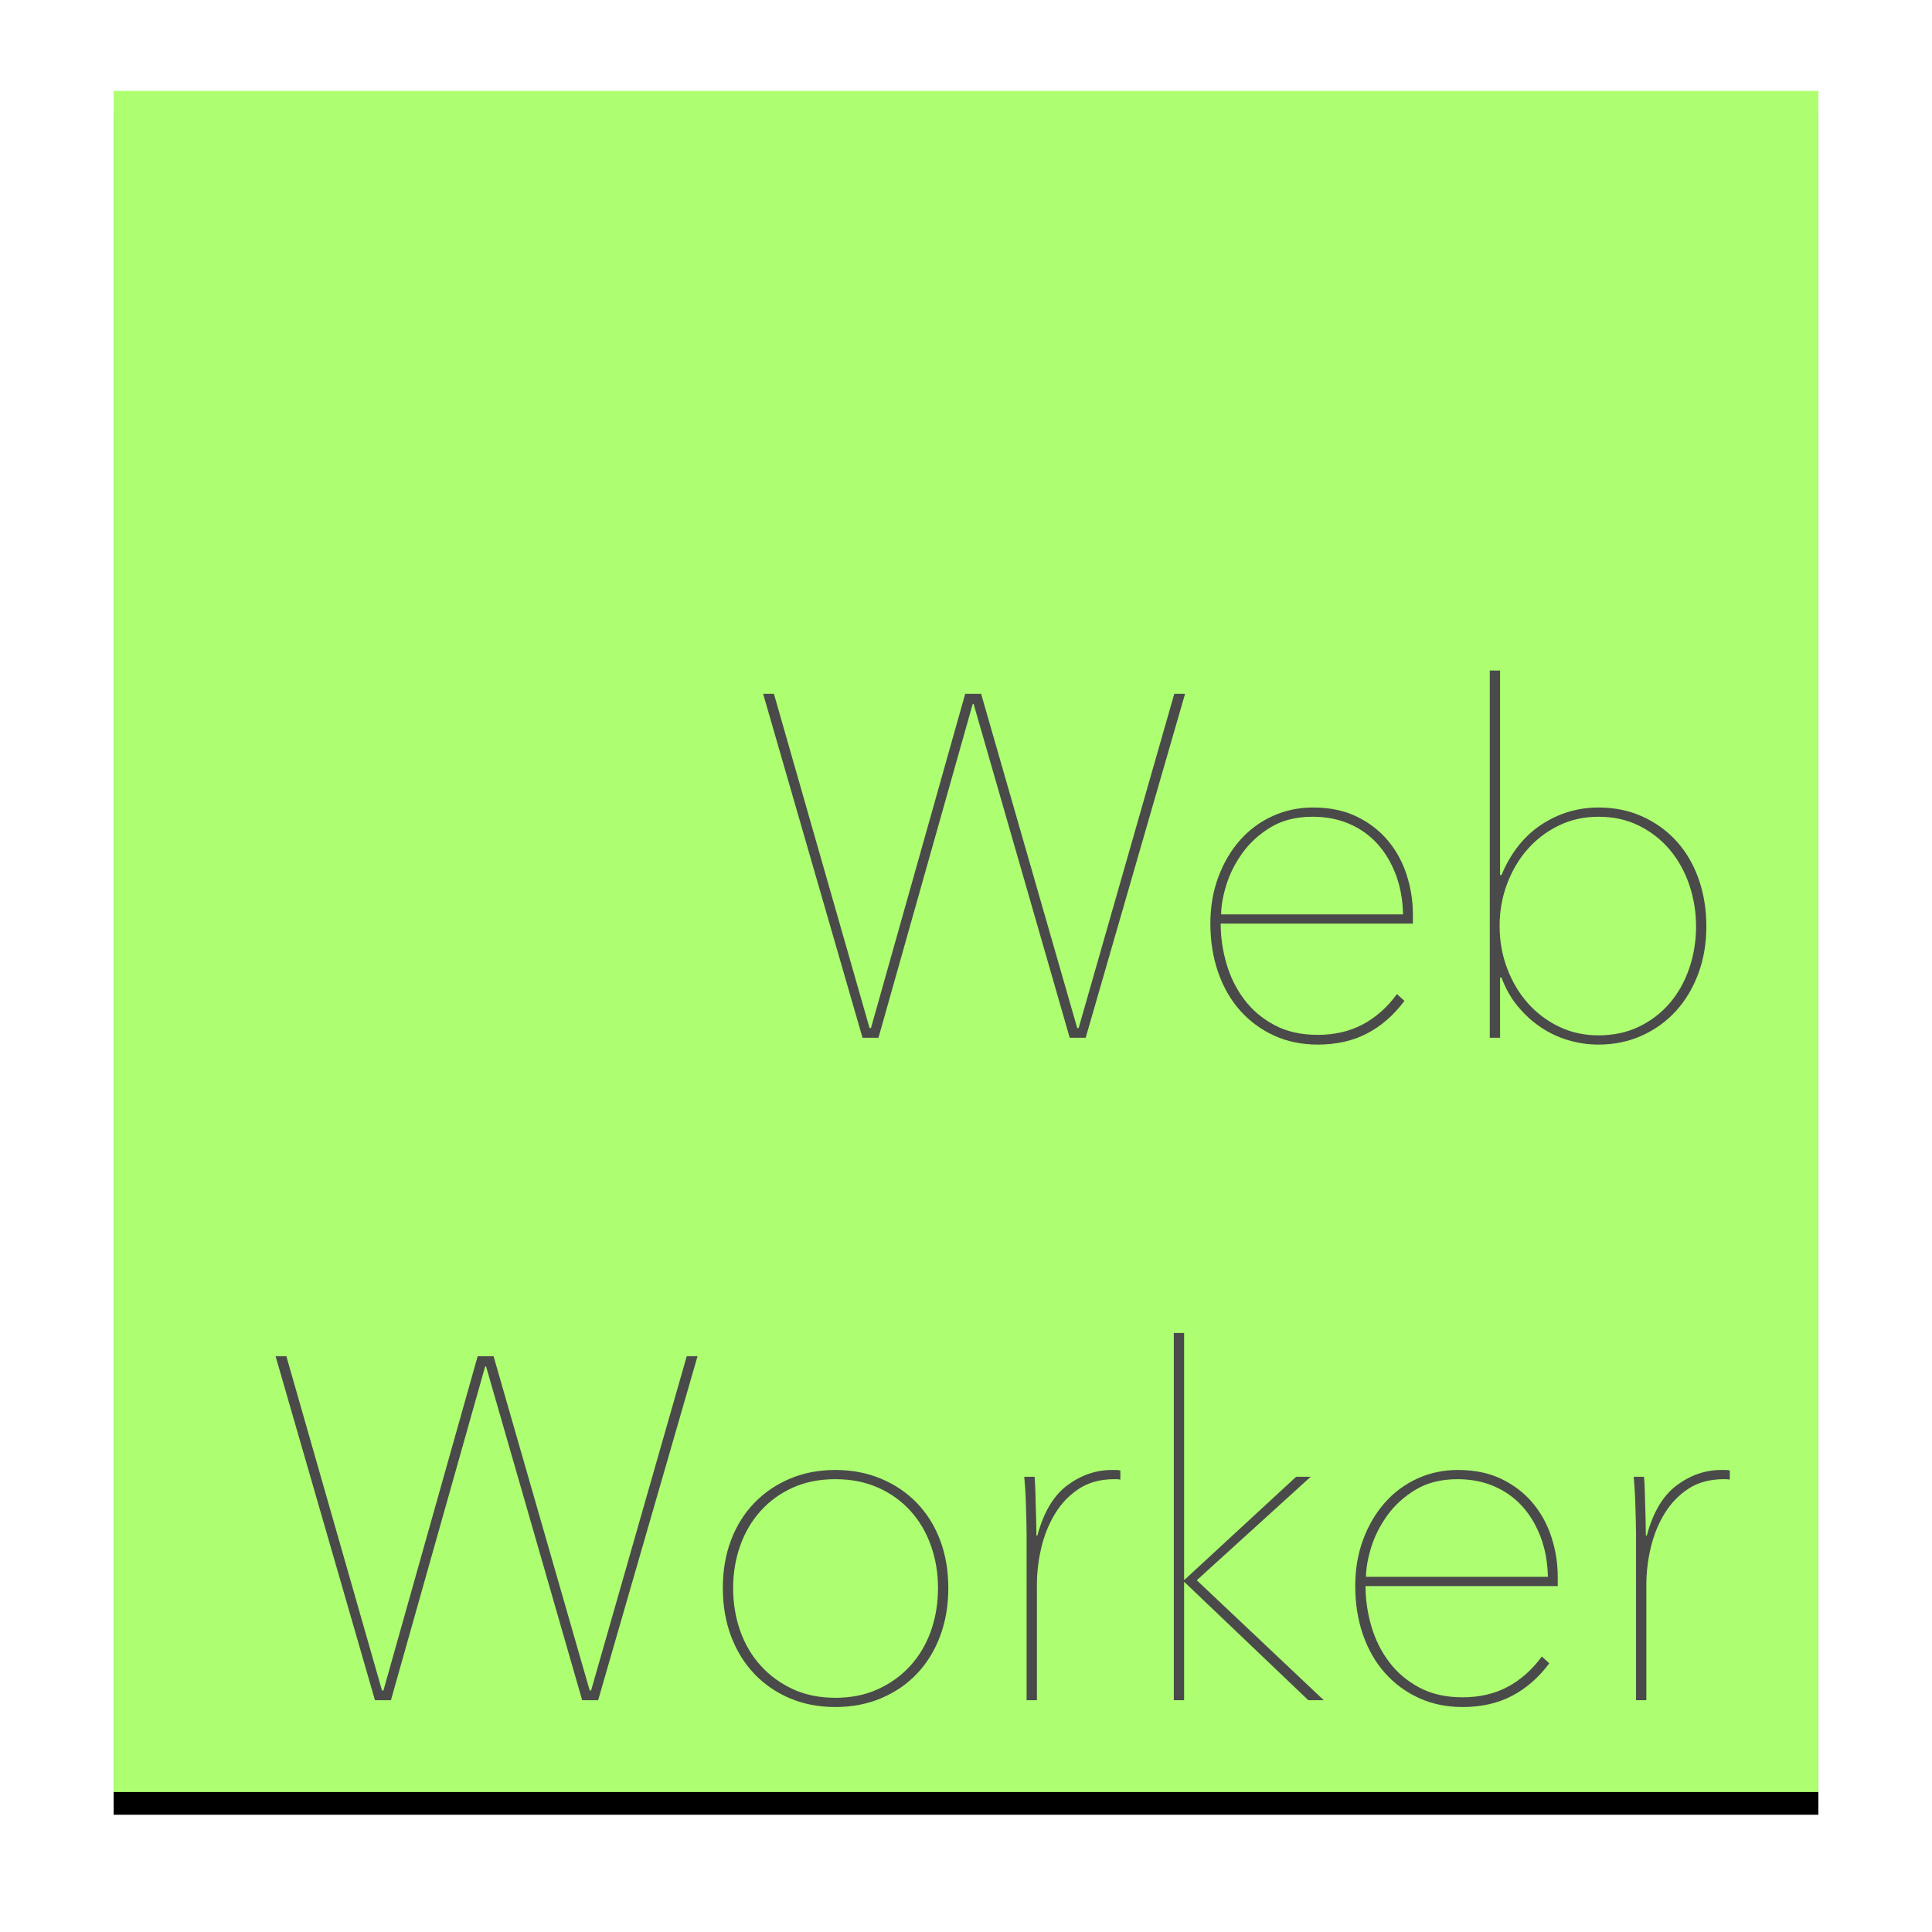 <?xml version="1.0" encoding="UTF-8" standalone="no"?>
<svg width="170px" height="170px" viewBox="0 0 170 170" version="1.1" xmlns="http://www.w3.org/2000/svg" xmlns:xlink="http://www.w3.org/1999/xlink">
    <!-- Generator: Sketch 40.1 (33804) - http://www.bohemiancoding.com/sketch -->
    <title>WW</title>
    <desc>Created with Sketch.</desc>
    <defs>
        <rect id="path-1" x="0" y="0" width="150" height="149.683"></rect>
        <filter x="-50%" y="-50%" width="200%" height="200%" filterUnits="objectBoundingBox" id="filter-2">
            <feOffset dx="0" dy="2" in="SourceAlpha" result="shadowOffsetOuter1"></feOffset>
            <feGaussianBlur stdDeviation="5" in="shadowOffsetOuter1" result="shadowBlurOuter1"></feGaussianBlur>
            <feColorMatrix values="0 0 0 0 0   0 0 0 0 0   0 0 0 0 0  0 0 0 0.193 0" type="matrix" in="shadowBlurOuter1"></feColorMatrix>
        </filter>
    </defs>
    <g id="Page-1" stroke="none" stroke-width="1" fill="none" fill-rule="evenodd">
        <g id="WW" transform="translate(10, 8)">
            <g id="Rectangle">
                <use fill="black" fill-opacity="1" filter="url(#filter-2)" xlink:href="#path-1"></use>
                <use fill="#ADFF71" fill-rule="evenodd" xlink:href="#path-1"></use>
            </g>
            <path d="M85.53,83.316 L84.127,83.316 L75.671,53.949 L75.589,53.949 L67.297,83.316 L65.895,83.316 L57.15,53.052 L58.099,53.052 L66.514,82.461 L66.638,82.461 L74.929,53.052 L76.331,53.052 L84.787,82.461 L84.911,82.461 L93.326,53.052 L94.275,53.052 L85.53,83.316 Z M97.41,73.271 C97.41,74.468 97.582,75.65 97.926,76.819 C98.269,77.987 98.792,79.034 99.493,79.96 C100.194,80.887 101.081,81.635 102.154,82.205 C103.226,82.775 104.491,83.06 105.949,83.06 C107.434,83.06 108.754,82.753 109.909,82.141 C111.064,81.528 112.067,80.637 112.92,79.469 L113.58,80.067 C112.645,81.321 111.552,82.276 110.301,82.931 C109.049,83.587 107.599,83.915 105.949,83.915 C104.546,83.915 103.268,83.651 102.112,83.124 C100.957,82.597 99.961,81.863 99.122,80.922 C98.283,79.982 97.637,78.856 97.183,77.545 C96.729,76.234 96.502,74.81 96.502,73.271 C96.502,71.789 96.736,70.421 97.204,69.167 C97.671,67.913 98.311,66.83 99.122,65.918 C99.933,65.006 100.889,64.301 101.989,63.802 C103.089,63.304 104.271,63.054 105.536,63.054 C107.021,63.054 108.314,63.325 109.414,63.867 C110.514,64.408 111.428,65.12 112.157,66.004 C112.886,66.887 113.429,67.892 113.786,69.017 C114.144,70.143 114.323,71.29 114.323,72.459 L114.323,73.271 L97.41,73.271 Z M113.456,72.459 C113.429,71.176 113.216,70.008 112.817,68.953 C112.418,67.899 111.875,66.994 111.188,66.239 C110.5,65.484 109.675,64.9 108.713,64.486 C107.75,64.073 106.678,63.867 105.495,63.867 C104.065,63.867 102.841,64.173 101.824,64.786 C100.806,65.398 99.974,66.153 99.328,67.051 C98.682,67.949 98.208,68.889 97.905,69.872 C97.602,70.856 97.451,71.718 97.451,72.459 L113.456,72.459 Z M122.119,68.996 C122.944,67.03 124.119,65.548 125.646,64.551 C127.172,63.553 128.842,63.054 130.657,63.054 C132.06,63.054 133.346,63.318 134.514,63.845 C135.683,64.372 136.687,65.099 137.526,66.025 C138.364,66.951 139.011,68.056 139.464,69.338 C139.918,70.62 140.145,72.017 140.145,73.527 C140.145,75.009 139.911,76.384 139.444,77.652 C138.976,78.92 138.323,80.017 137.484,80.944 C136.646,81.87 135.642,82.597 134.473,83.124 C133.304,83.651 132.033,83.915 130.657,83.915 C129.75,83.915 128.863,83.786 127.997,83.53 C127.131,83.273 126.326,82.896 125.584,82.397 C124.841,81.898 124.168,81.286 123.562,80.559 C122.957,79.832 122.476,78.984 122.119,78.016 L121.995,78.016 L121.995,83.316 L121.088,83.316 L121.088,51 L121.995,51 L121.995,68.996 L122.119,68.996 Z M139.238,73.527 C139.238,72.245 139.038,71.019 138.639,69.851 C138.241,68.683 137.67,67.657 136.928,66.773 C136.185,65.89 135.284,65.185 134.226,64.657 C133.167,64.13 131.978,63.867 130.657,63.867 C129.392,63.867 128.231,64.123 127.172,64.636 C126.113,65.149 125.199,65.84 124.429,66.709 C123.659,67.578 123.054,68.597 122.614,69.766 C122.174,70.934 121.954,72.174 121.954,73.484 C121.954,74.795 122.174,76.035 122.614,77.203 C123.054,78.372 123.659,79.391 124.429,80.26 C125.199,81.129 126.113,81.82 127.172,82.333 C128.231,82.846 129.392,83.102 130.657,83.102 C131.978,83.102 133.167,82.846 134.226,82.333 C135.284,81.82 136.185,81.129 136.928,80.26 C137.67,79.391 138.241,78.372 138.639,77.203 C139.038,76.035 139.238,74.81 139.238,73.527 L139.238,73.527 Z M42.63,141.606 L41.227,141.606 L32.771,112.24 L32.689,112.24 L24.398,141.606 L22.995,141.606 L14.25,111.342 L15.199,111.342 L23.614,140.751 L23.738,140.751 L32.029,111.342 L33.431,111.342 L41.888,140.751 L42.011,140.751 L50.426,111.342 L51.375,111.342 L42.63,141.606 Z M73.444,131.732 C73.444,133.271 73.203,134.681 72.722,135.964 C72.241,137.246 71.56,138.35 70.68,139.277 C69.8,140.203 68.748,140.922 67.524,141.435 C66.301,141.948 64.96,142.205 63.502,142.205 C62.045,142.205 60.711,141.948 59.501,141.435 C58.291,140.922 57.246,140.203 56.366,139.277 C55.486,138.35 54.806,137.246 54.324,135.964 C53.843,134.681 53.602,133.271 53.602,131.732 C53.602,130.193 53.843,128.79 54.324,127.521 C54.806,126.253 55.486,125.163 56.366,124.251 C57.246,123.339 58.291,122.627 59.501,122.114 C60.711,121.601 62.045,121.345 63.502,121.345 C64.96,121.345 66.301,121.601 67.524,122.114 C68.748,122.627 69.8,123.339 70.68,124.251 C71.56,125.163 72.241,126.253 72.722,127.521 C73.203,128.79 73.444,130.193 73.444,131.732 L73.444,131.732 Z M72.536,131.732 C72.536,130.421 72.33,129.181 71.918,128.013 C71.505,126.845 70.907,125.826 70.123,124.957 C69.339,124.087 68.391,123.403 67.277,122.905 C66.163,122.406 64.905,122.157 63.502,122.157 C62.1,122.157 60.849,122.406 59.749,122.905 C58.649,123.403 57.707,124.087 56.923,124.957 C56.139,125.826 55.541,126.845 55.129,128.013 C54.716,129.181 54.51,130.421 54.51,131.732 C54.51,133.071 54.716,134.325 55.129,135.494 C55.541,136.662 56.139,137.681 56.923,138.55 C57.707,139.419 58.649,140.11 59.749,140.623 C60.849,141.136 62.1,141.392 63.502,141.392 C64.905,141.392 66.163,141.136 67.277,140.623 C68.391,140.11 69.339,139.419 70.123,138.55 C70.907,137.681 71.505,136.662 71.918,135.494 C72.33,134.325 72.536,133.071 72.536,131.732 L72.536,131.732 Z M81.281,127.115 C81.831,125.063 82.711,123.589 83.921,122.691 C85.131,121.793 86.437,121.345 87.84,121.345 L88.211,121.345 C88.321,121.345 88.445,121.359 88.582,121.387 L88.582,122.199 C88.472,122.171 88.369,122.157 88.273,122.157 L88.046,122.157 C86.836,122.157 85.805,122.435 84.953,122.99 C84.1,123.546 83.399,124.273 82.849,125.17 C82.299,126.068 81.893,127.065 81.632,128.163 C81.371,129.26 81.24,130.35 81.24,131.433 L81.24,141.606 L80.332,141.606 L80.332,126.902 C80.332,126.588 80.326,126.203 80.312,125.747 C80.298,125.291 80.284,124.828 80.271,124.358 C80.257,123.888 80.236,123.439 80.209,123.012 C80.181,122.584 80.154,122.228 80.126,121.943 L81.034,121.943 C81.061,122.228 81.082,122.584 81.096,123.012 C81.109,123.439 81.123,123.902 81.137,124.401 C81.151,124.9 81.164,125.384 81.178,125.854 C81.192,126.324 81.199,126.745 81.199,127.115 L81.281,127.115 Z M94.234,131.005 L104.051,121.943 L105.33,121.943 L95.306,131.048 L106.485,141.606 L105.124,141.606 L94.234,131.219 L94.192,131.219 L94.192,141.606 L93.285,141.606 L93.285,109.29 L94.192,109.29 L94.192,131.005 L94.234,131.005 Z M110.156,131.561 C110.156,132.758 110.328,133.94 110.672,135.109 C111.016,136.277 111.538,137.324 112.239,138.251 C112.941,139.177 113.827,139.925 114.9,140.495 C115.973,141.065 117.237,141.35 118.695,141.35 C120.18,141.35 121.5,141.043 122.655,140.431 C123.81,139.818 124.814,138.927 125.666,137.759 L126.326,138.358 C125.391,139.611 124.298,140.566 123.047,141.222 C121.796,141.877 120.345,142.205 118.695,142.205 C117.292,142.205 116.014,141.941 114.859,141.414 C113.704,140.887 112.707,140.153 111.868,139.212 C111.029,138.272 110.383,137.146 109.929,135.835 C109.476,134.525 109.249,133.1 109.249,131.561 C109.249,130.079 109.482,128.711 109.95,127.457 C110.418,126.203 111.057,125.12 111.868,124.209 C112.679,123.297 113.635,122.591 114.735,122.093 C115.835,121.594 117.017,121.345 118.282,121.345 C119.768,121.345 121.06,121.615 122.16,122.157 C123.26,122.698 124.174,123.411 124.903,124.294 C125.632,125.177 126.175,126.182 126.532,127.308 C126.89,128.433 127.069,129.58 127.069,130.749 L127.069,131.561 L110.156,131.561 Z M126.203,130.749 C126.175,129.466 125.962,128.298 125.563,127.244 C125.164,126.189 124.621,125.284 123.934,124.529 C123.246,123.774 122.421,123.19 121.459,122.777 C120.496,122.363 119.424,122.157 118.241,122.157 C116.811,122.157 115.588,122.463 114.57,123.076 C113.552,123.688 112.721,124.444 112.074,125.341 C111.428,126.239 110.954,127.179 110.651,128.163 C110.349,129.146 110.198,130.008 110.198,130.749 L126.203,130.749 Z M134.906,127.115 C135.456,125.063 136.336,123.589 137.546,122.691 C138.756,121.793 140.062,121.345 141.465,121.345 L141.836,121.345 C141.946,121.345 142.07,121.359 142.208,121.387 L142.208,122.199 C142.097,122.171 141.994,122.157 141.898,122.157 L141.671,122.157 C140.461,122.157 139.43,122.435 138.577,122.99 C137.725,123.546 137.024,124.273 136.474,125.17 C135.924,126.068 135.518,127.065 135.257,128.163 C134.996,129.26 134.865,130.35 134.865,131.433 L134.865,141.606 L133.958,141.606 L133.958,126.902 C133.958,126.588 133.951,126.203 133.937,125.747 C133.923,125.291 133.909,124.828 133.896,124.358 C133.882,123.888 133.861,123.439 133.834,123.012 C133.806,122.584 133.779,122.228 133.751,121.943 L134.659,121.943 C134.686,122.228 134.707,122.584 134.721,123.012 C134.734,123.439 134.748,123.902 134.762,124.401 C134.776,124.9 134.789,125.384 134.803,125.854 C134.817,126.324 134.824,126.745 134.824,127.115 L134.906,127.115 Z" id="Web-Worker" fill="#4A4A4A"></path>
        </g>
    </g>
</svg>